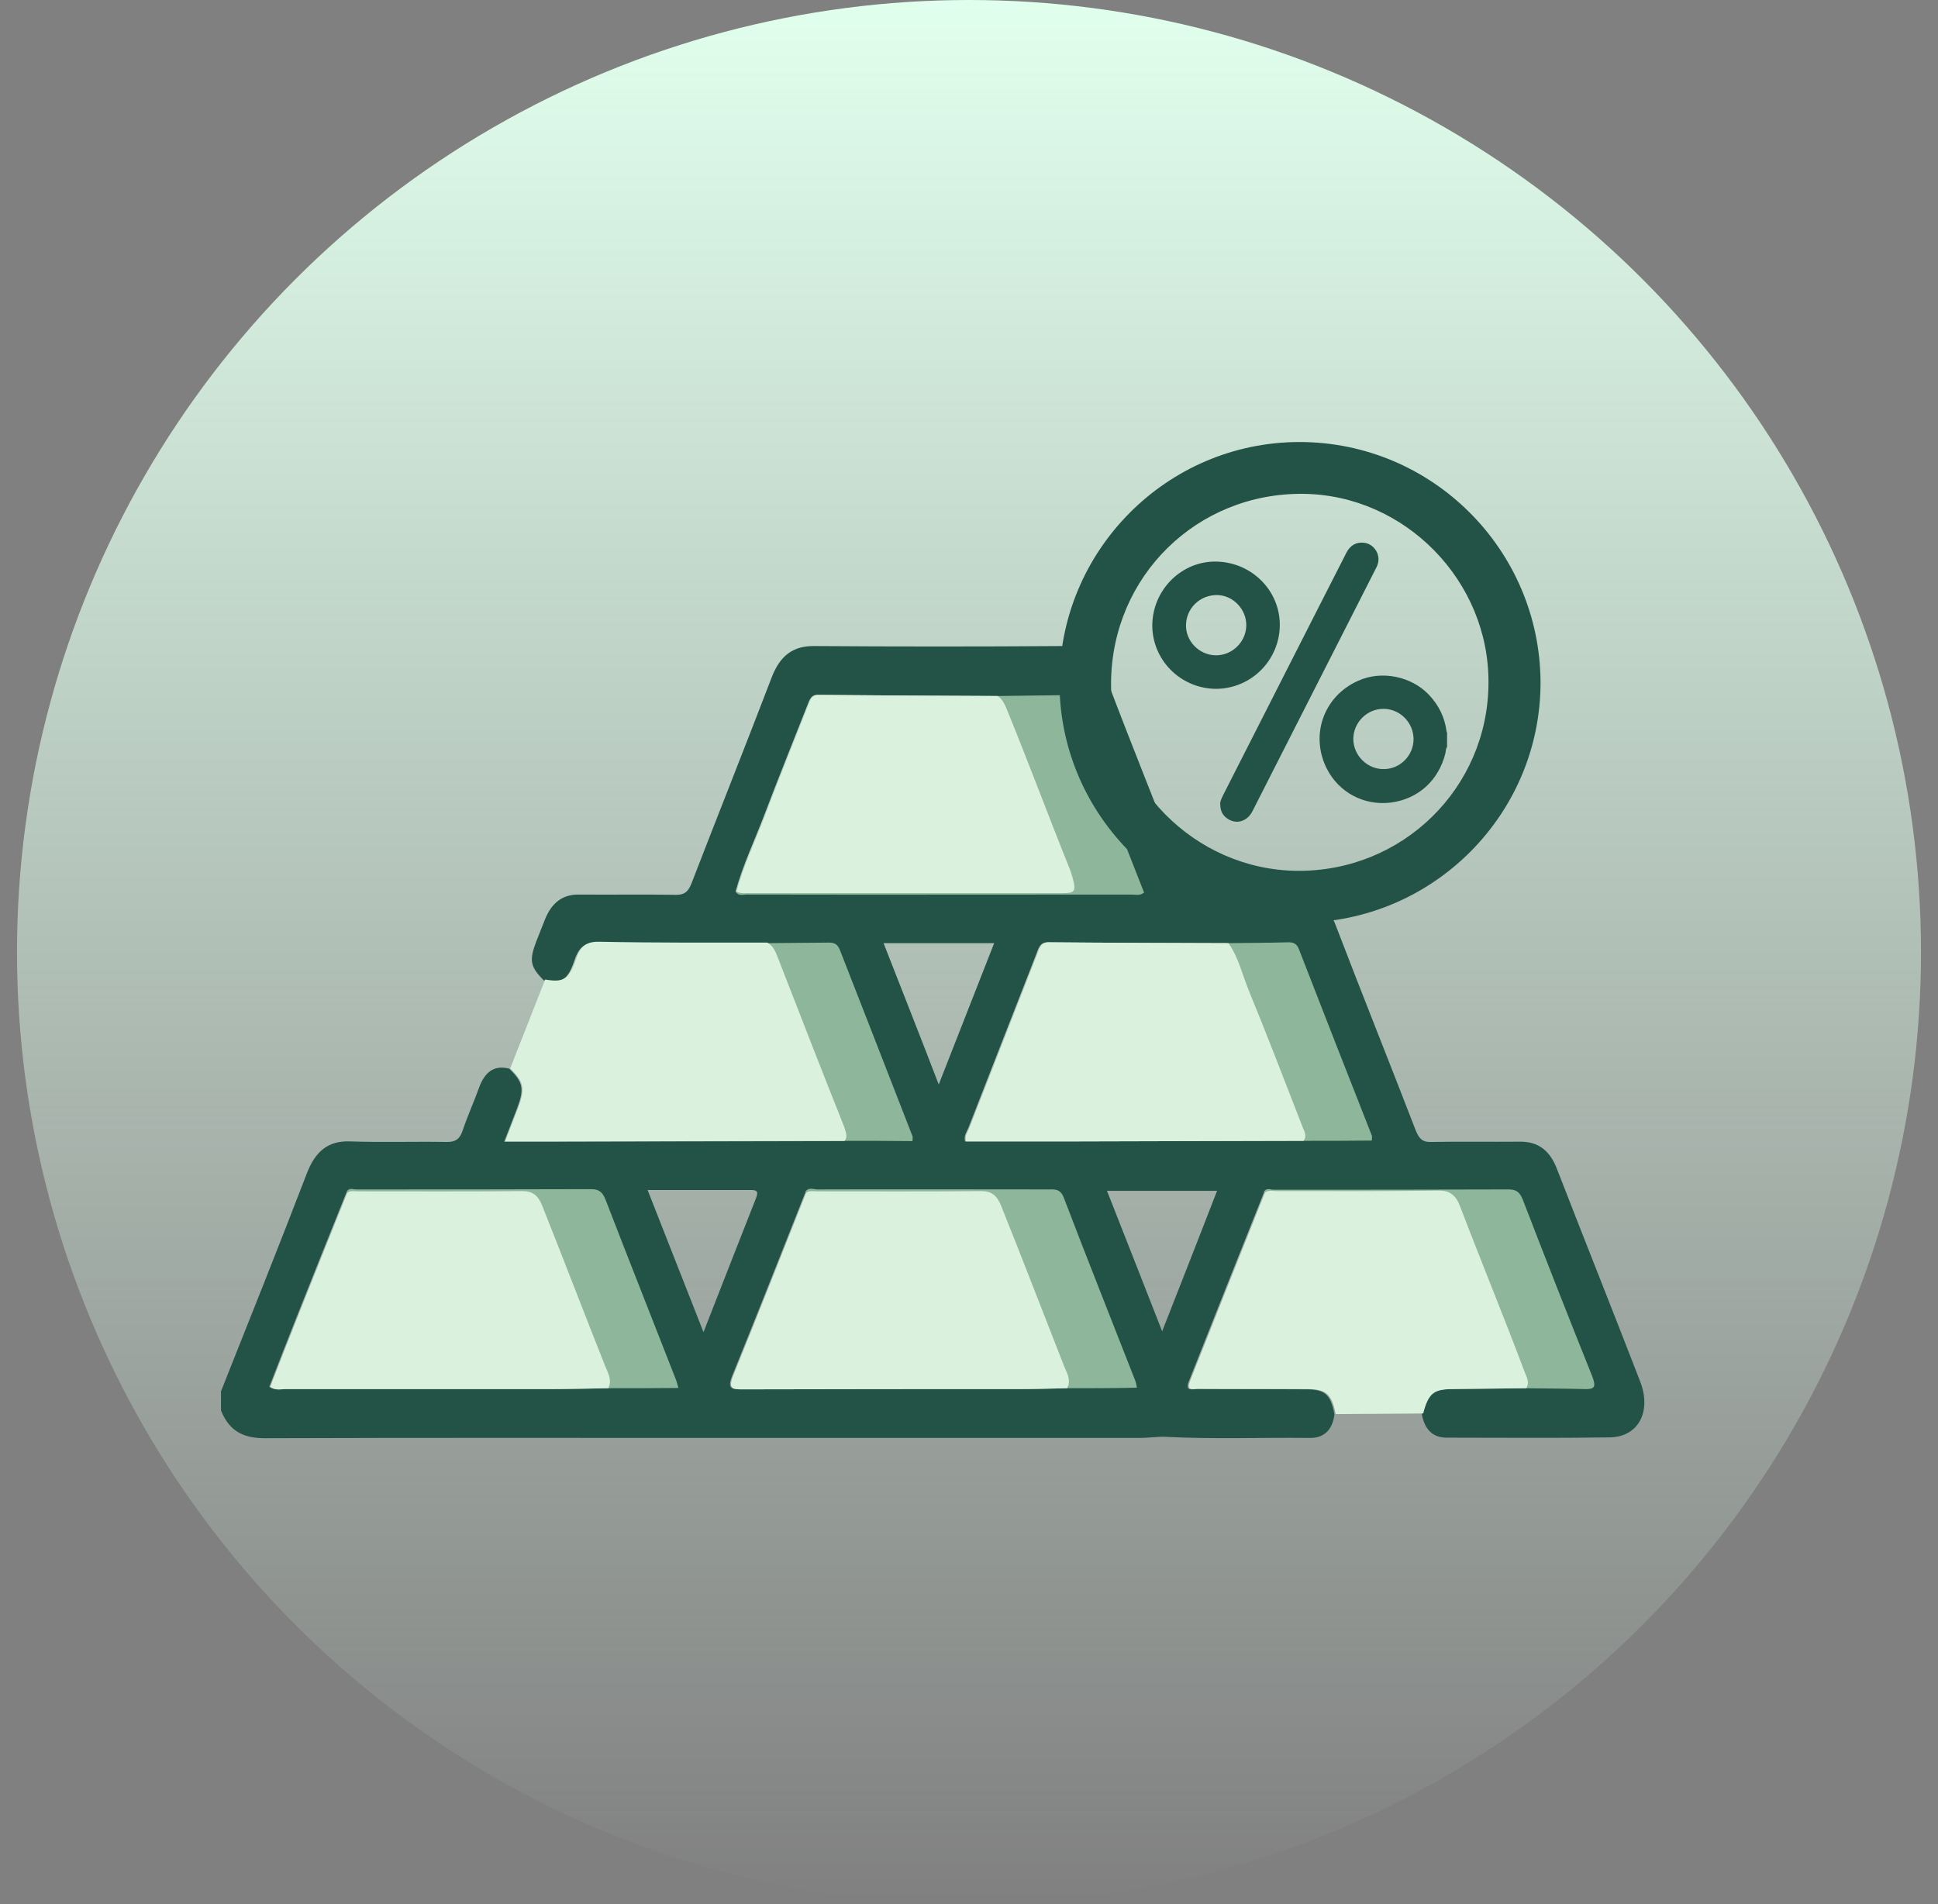 <svg width="57" height="56" viewBox="0 0 57 56" fill="none" xmlns="http://www.w3.org/2000/svg">
<rect x="0" y="0" width="57" height="56" fill="#808080" stroke="none"/>
<circle cx="28.5" cy="28" r="28" fill="url(#paint0_linear_2487_3787)"/>
<path d="M48.238 40.624C47.43 38.534 46.6 36.459 45.792 34.377C45.58 33.822 45.225 33.569 44.7 33.577C43.829 33.585 42.957 33.569 42.085 33.585C41.844 33.593 41.737 33.495 41.638 33.242C40.866 31.241 40.065 29.249 39.299 27.248C39.044 26.57 38.661 26.26 38.009 26.293C37.137 26.333 36.265 26.284 35.393 26.309C35.117 26.317 34.989 26.219 34.876 25.933C34.103 23.933 33.295 21.948 32.536 19.939C32.281 19.27 31.898 18.992 31.275 19C28.836 19.017 26.391 19.017 23.952 19C23.328 18.992 22.939 19.278 22.69 19.939C21.918 21.956 21.117 23.965 20.337 25.982C20.238 26.235 20.124 26.317 19.89 26.317C18.933 26.301 17.983 26.317 17.027 26.309C16.552 26.301 16.226 26.546 16.027 27.044C15.942 27.256 15.857 27.468 15.772 27.689C15.559 28.252 15.595 28.432 15.992 28.832C16.523 28.922 16.693 28.84 16.899 28.236C17.034 27.836 17.218 27.713 17.587 27.722C19.231 27.754 20.876 27.746 22.52 27.746C22.584 27.779 22.627 27.82 22.669 27.869C23.144 27.86 23.626 27.877 24.101 27.852C24.413 27.844 24.604 27.975 24.732 28.31C25.334 29.878 25.944 31.429 26.561 32.989C26.717 33.381 26.688 33.43 26.291 33.438C25.809 33.446 25.334 33.438 24.86 33.438C24.852 33.479 24.845 33.52 24.817 33.56C21.939 33.569 19.054 33.569 16.176 33.577C15.743 33.577 15.311 33.577 14.829 33.577C14.964 33.226 15.084 32.915 15.205 32.605C15.425 32.025 15.389 31.829 14.978 31.429C14.531 31.315 14.255 31.527 14.085 32.001C13.936 32.417 13.752 32.817 13.61 33.242C13.525 33.495 13.404 33.585 13.156 33.585C12.206 33.569 11.249 33.601 10.3 33.569C9.654 33.544 9.272 33.854 9.016 34.532C8.194 36.672 7.344 38.795 6.5 40.918C6.5 41.106 6.5 41.294 6.5 41.482C6.755 42.127 7.209 42.298 7.79 42.298C12.341 42.282 16.892 42.29 21.436 42.29C25.469 42.29 29.503 42.29 33.536 42.29C33.777 42.29 34.025 42.249 34.266 42.257C35.684 42.331 37.102 42.274 38.512 42.29C38.916 42.298 39.186 42.086 39.249 41.596C39.136 41.016 38.973 40.861 38.42 40.861C37.343 40.853 36.272 40.861 35.195 40.853C35.067 40.853 34.84 40.934 34.968 40.616C35.698 38.77 36.435 36.925 37.172 35.079C37.286 34.998 37.413 35.038 37.527 35.038C39.108 35.038 40.688 35.047 42.262 35.022C42.418 35.022 42.531 35.055 42.631 35.112C43.127 35.112 43.623 35.112 44.119 35.112C44.452 35.112 44.651 35.259 44.779 35.602C45.388 37.178 46.005 38.754 46.629 40.314C46.756 40.632 46.664 40.69 46.402 40.69C45.898 40.681 45.395 40.681 44.892 40.69C44.885 40.739 44.878 40.779 44.849 40.828C44.119 40.837 43.389 40.845 42.659 40.853C42.12 40.861 41.971 40.983 41.815 41.571C41.893 42.037 42.134 42.282 42.553 42.282C44.148 42.282 45.742 42.298 47.337 42.274C48.188 42.266 48.585 41.514 48.238 40.624ZM22.074 26.26C21.925 26.26 21.776 26.301 21.634 26.219C21.847 25.443 22.187 24.733 22.471 23.99C22.882 22.904 23.321 21.826 23.747 20.74C23.81 20.584 23.853 20.429 24.051 20.437C25.809 20.454 27.56 20.462 29.318 20.47C29.453 20.56 29.524 20.715 29.588 20.87C30.226 22.43 30.814 24.014 31.445 25.582C31.473 25.656 31.494 25.729 31.516 25.803C31.629 26.211 31.594 26.268 31.218 26.268C30.112 26.268 29.013 26.268 27.908 26.268C25.965 26.26 24.023 26.26 22.074 26.26ZM25.987 27.738C27.092 27.738 28.149 27.738 29.24 27.738C28.701 29.118 28.17 30.465 27.61 31.895C27.057 30.457 26.525 29.11 25.987 27.738ZM17.863 40.828C17.303 40.837 16.75 40.853 16.19 40.853C13.589 40.853 10.987 40.853 8.386 40.853C8.244 40.853 8.088 40.902 7.918 40.788C8.194 40.077 8.471 39.367 8.754 38.656C9.229 37.464 9.704 36.272 10.186 35.079C10.285 35.006 10.399 35.038 10.505 35.038C12.114 35.038 13.716 35.047 15.325 35.03C15.63 35.03 15.793 35.145 15.921 35.463C16.545 37.031 17.147 38.607 17.771 40.175C17.849 40.371 17.983 40.583 17.863 40.828ZM20.691 39.179C20.131 37.758 19.6 36.402 19.047 34.998C20.103 34.998 21.095 34.998 22.081 34.998C22.237 34.998 22.322 35.022 22.237 35.234C21.733 36.517 21.223 37.815 20.691 39.179ZM31.36 40.828C30.913 40.837 30.467 40.853 30.013 40.853C27.277 40.853 24.541 40.853 21.811 40.861C21.514 40.861 21.379 40.845 21.542 40.444C22.265 38.664 22.974 36.868 23.683 35.079C23.782 35.006 23.895 35.038 24.002 35.038C25.611 35.038 27.213 35.047 28.822 35.03C29.127 35.03 29.29 35.145 29.418 35.463C30.048 37.031 30.651 38.607 31.268 40.175C31.346 40.371 31.487 40.583 31.36 40.828ZM34.181 39.154C33.628 37.742 33.103 36.402 32.558 35.022C33.642 35.022 34.691 35.022 35.797 35.022C35.266 36.386 34.741 37.733 34.181 39.154ZM38.314 33.552C36.052 33.56 33.791 33.56 31.53 33.569C30.481 33.569 29.432 33.569 28.383 33.569C28.34 33.397 28.432 33.291 28.482 33.169C29.148 31.47 29.807 29.771 30.474 28.073C30.545 27.893 30.58 27.705 30.828 27.713C32.586 27.73 34.344 27.73 36.102 27.738C36.4 28.154 36.513 28.677 36.712 29.159C37.258 30.482 37.768 31.829 38.292 33.16C38.342 33.283 38.413 33.413 38.314 33.552Z" fill="#235347"/>
<path d="M21.634 26.219C24.781 26.219 27.928 26.219 31.076 26.219C31.529 26.219 31.551 26.211 31.366 25.737C30.806 24.276 30.232 22.822 29.665 21.368C29.552 21.066 29.431 20.764 29.318 20.47C29.927 20.462 30.544 20.454 31.154 20.446C31.31 20.446 31.395 20.495 31.466 20.674C32.189 22.528 32.919 24.382 33.649 26.252C33.521 26.35 33.401 26.309 33.288 26.309C29.53 26.309 25.766 26.317 22.009 26.309C21.882 26.293 21.733 26.382 21.634 26.219Z" fill="#8EB69B"/>
<path d="M44.856 40.828C44.459 39.783 44.062 38.738 43.658 37.701C43.382 36.99 43.077 36.288 42.822 35.561C42.687 35.194 42.51 35.063 42.148 35.063C40.49 35.087 38.831 35.071 37.165 35.071C37.236 34.916 37.356 34.989 37.456 34.989C39.76 34.989 42.063 34.989 44.367 34.981C44.594 34.981 44.7 35.055 44.792 35.292C45.459 37.023 46.139 38.754 46.827 40.469C46.954 40.796 46.898 40.861 46.607 40.853C46.026 40.837 45.444 40.837 44.856 40.828Z" fill="#8EB69B"/>
<path d="M31.36 40.828C31.09 39.889 30.679 39.024 30.339 38.117C30.006 37.211 29.609 36.337 29.276 35.422C29.169 35.128 29.035 35.063 28.787 35.063C27.085 35.071 25.384 35.063 23.676 35.063C23.775 34.9 23.924 34.981 24.052 34.981C26.313 34.973 28.567 34.981 30.828 34.981C31.012 34.981 31.183 34.949 31.289 35.226C31.977 37.031 32.693 38.819 33.394 40.616C33.416 40.673 33.423 40.73 33.437 40.812C32.742 40.828 32.047 40.828 31.36 40.828Z" fill="#8EB69B"/>
<path d="M17.863 40.828C17.566 39.816 17.119 38.885 16.758 37.905C16.446 37.072 16.084 36.263 15.787 35.422C15.68 35.12 15.538 35.063 15.297 35.063C13.596 35.071 11.895 35.063 10.187 35.063C10.257 34.916 10.378 34.981 10.477 34.981C12.781 34.981 15.085 34.981 17.389 34.973C17.615 34.973 17.722 35.055 17.814 35.292C18.494 37.056 19.189 38.803 19.877 40.567C19.905 40.632 19.919 40.714 19.955 40.82C19.239 40.828 18.551 40.828 17.863 40.828Z" fill="#8EB69B"/>
<path d="M24.81 33.552C24.385 32.45 23.967 31.347 23.534 30.253C23.201 29.412 22.861 28.579 22.52 27.738C23.144 27.73 23.768 27.73 24.392 27.722C24.548 27.722 24.64 27.779 24.704 27.942C25.413 29.763 26.129 31.584 26.837 33.413C26.852 33.454 26.837 33.503 26.837 33.56C26.164 33.552 25.491 33.552 24.81 33.552Z" fill="#8EB69B"/>
<path d="M38.313 33.552C37.881 32.425 37.434 31.307 37.009 30.18C36.704 29.363 36.314 28.595 36.102 27.738C36.697 27.73 37.3 27.73 37.895 27.713C38.051 27.713 38.143 27.754 38.207 27.926C38.916 29.755 39.632 31.576 40.348 33.397C40.362 33.438 40.348 33.487 40.348 33.544C39.667 33.552 38.987 33.552 38.313 33.552Z" fill="#8EB69B"/>
<path d="M24.845 33.552C21.967 33.56 19.082 33.56 16.204 33.569C15.772 33.569 15.339 33.569 14.857 33.569C14.992 33.217 15.113 32.907 15.233 32.597C15.453 32.017 15.417 31.821 15.006 31.421C15.347 30.547 15.694 29.681 16.034 28.808C16.566 28.898 16.736 28.816 16.942 28.212C17.076 27.811 17.261 27.689 17.629 27.697C19.274 27.73 20.918 27.722 22.563 27.722C22.761 27.82 22.825 28.032 22.903 28.228C23.541 29.869 24.179 31.511 24.831 33.144C24.866 33.283 24.945 33.413 24.845 33.552Z" fill="#DAF1DE"/>
<path d="M44.892 40.828C44.162 40.837 43.432 40.845 42.702 40.853C42.163 40.861 42.014 40.983 41.858 41.571C41.001 41.58 40.143 41.58 39.285 41.588C39.172 41.008 39.009 40.853 38.456 40.853C37.378 40.845 36.308 40.853 35.23 40.845C35.103 40.845 34.876 40.926 35.004 40.608C35.734 38.762 36.471 36.917 37.208 35.071C37.322 34.989 37.449 35.03 37.562 35.03C39.143 35.03 40.724 35.038 42.298 35.014C42.645 35.006 42.822 35.153 42.95 35.496C43.574 37.129 44.24 38.746 44.857 40.387C44.92 40.526 44.984 40.673 44.892 40.828Z" fill="#DAF1DE"/>
<path d="M38.342 33.552C36.081 33.56 33.82 33.56 31.559 33.569C30.509 33.569 29.46 33.569 28.411 33.569C28.369 33.397 28.461 33.291 28.511 33.169C29.177 31.47 29.836 29.771 30.502 28.073C30.573 27.893 30.609 27.705 30.857 27.713C32.615 27.73 34.373 27.73 36.131 27.738C36.428 28.154 36.542 28.677 36.74 29.159C37.286 30.482 37.797 31.829 38.321 33.169C38.371 33.283 38.442 33.413 38.342 33.552Z" fill="#DAF1DE"/>
<path d="M17.892 40.828C17.332 40.837 16.779 40.853 16.219 40.853C13.617 40.853 11.016 40.853 8.414 40.853C8.272 40.853 8.116 40.902 7.946 40.788C8.223 40.077 8.499 39.367 8.783 38.656C9.258 37.464 9.733 36.272 10.215 35.079C10.314 35.006 10.427 35.038 10.534 35.038C12.143 35.038 13.745 35.047 15.354 35.03C15.659 35.03 15.822 35.145 15.949 35.463C16.573 37.031 17.176 38.607 17.799 40.175C17.877 40.371 18.012 40.583 17.892 40.828Z" fill="#DAF1DE"/>
<path d="M31.388 40.828C30.941 40.837 30.495 40.853 30.041 40.853C27.305 40.853 24.569 40.853 21.839 40.861C21.542 40.861 21.407 40.845 21.57 40.444C22.293 38.664 23.002 36.868 23.711 35.079C23.81 35.006 23.923 35.038 24.03 35.038C25.639 35.038 27.241 35.047 28.85 35.03C29.155 35.03 29.318 35.145 29.445 35.463C30.076 37.031 30.679 38.607 31.296 40.175C31.374 40.371 31.515 40.583 31.388 40.828Z" fill="#DAF1DE"/>
<path d="M21.662 26.219C21.875 25.443 22.215 24.733 22.499 23.99C22.91 22.904 23.349 21.826 23.774 20.74C23.838 20.584 23.881 20.429 24.079 20.437C25.837 20.454 27.588 20.462 29.346 20.47C29.481 20.56 29.552 20.715 29.616 20.87C30.253 22.43 30.842 24.014 31.473 25.582C31.501 25.656 31.522 25.729 31.544 25.803C31.657 26.211 31.622 26.268 31.246 26.268C30.14 26.268 29.041 26.268 27.936 26.268C25.986 26.268 24.044 26.268 22.095 26.268C21.953 26.26 21.804 26.301 21.662 26.219Z" fill="#DAF1DE"/>
<path d="M35.889 23.64C35.882 23.576 35.925 23.491 35.967 23.399C36.839 21.677 37.718 19.961 38.59 18.238C38.923 17.579 39.264 16.92 39.597 16.261C39.71 16.034 39.895 15.935 40.121 15.963C40.419 15.998 40.618 16.317 40.518 16.601C40.504 16.643 40.49 16.679 40.469 16.714C39.257 19.096 38.051 21.471 36.839 23.853C36.683 24.165 36.357 24.257 36.095 24.072C35.96 23.98 35.889 23.846 35.889 23.64Z" fill="#235347"/>
<path d="M42.546 21.506C42.49 21.095 42.32 20.748 42.036 20.443C41.519 19.89 40.633 19.706 39.938 20.025C38.931 20.479 38.527 21.62 39.023 22.605C39.378 23.307 40.115 23.697 40.895 23.605C41.71 23.505 42.312 22.952 42.511 22.159C42.525 22.095 42.518 22.024 42.561 21.967C42.561 21.825 42.561 21.683 42.561 21.542C42.546 21.535 42.553 21.52 42.546 21.506ZM40.689 22.619C40.207 22.619 39.803 22.215 39.803 21.726C39.81 21.244 40.207 20.847 40.689 20.847C41.171 20.847 41.568 21.244 41.575 21.726C41.582 22.222 41.171 22.626 40.689 22.619Z" fill="#235347"/>
<path d="M35.776 16.516C34.763 16.495 33.912 17.331 33.891 18.366C33.877 19.394 34.706 20.245 35.755 20.259C36.797 20.259 37.627 19.422 37.641 18.401C37.655 17.381 36.825 16.537 35.776 16.516ZM35.755 19.273C35.273 19.266 34.869 18.855 34.883 18.38C34.89 17.884 35.301 17.494 35.798 17.501C36.273 17.508 36.669 17.927 36.655 18.409C36.641 18.891 36.23 19.28 35.755 19.273Z" fill="#235347"/>
<path d="M38.221 13C34.316 13 31.14 16.204 31.161 20.11C31.183 23.994 34.358 27.135 38.243 27.135C42.142 27.128 45.317 23.952 45.31 20.06C45.289 16.162 42.12 13 38.221 13ZM38.136 25.611C35.131 25.575 32.65 23.059 32.678 20.067C32.707 16.941 35.209 14.489 38.335 14.524C41.326 14.559 43.8 17.083 43.779 20.089C43.765 23.179 41.248 25.646 38.136 25.611Z" fill="#235347"/>
<defs>
<linearGradient id="paint0_linear_2487_3787" x1="28.5" y1="0" x2="28.5" y2="56" gradientUnits="userSpaceOnUse">
<stop stop-color="#E1FFED"/>
<stop offset="1" stop-color="#E1FFED" stop-opacity="0"/>
</linearGradient>
</defs>
</svg>
